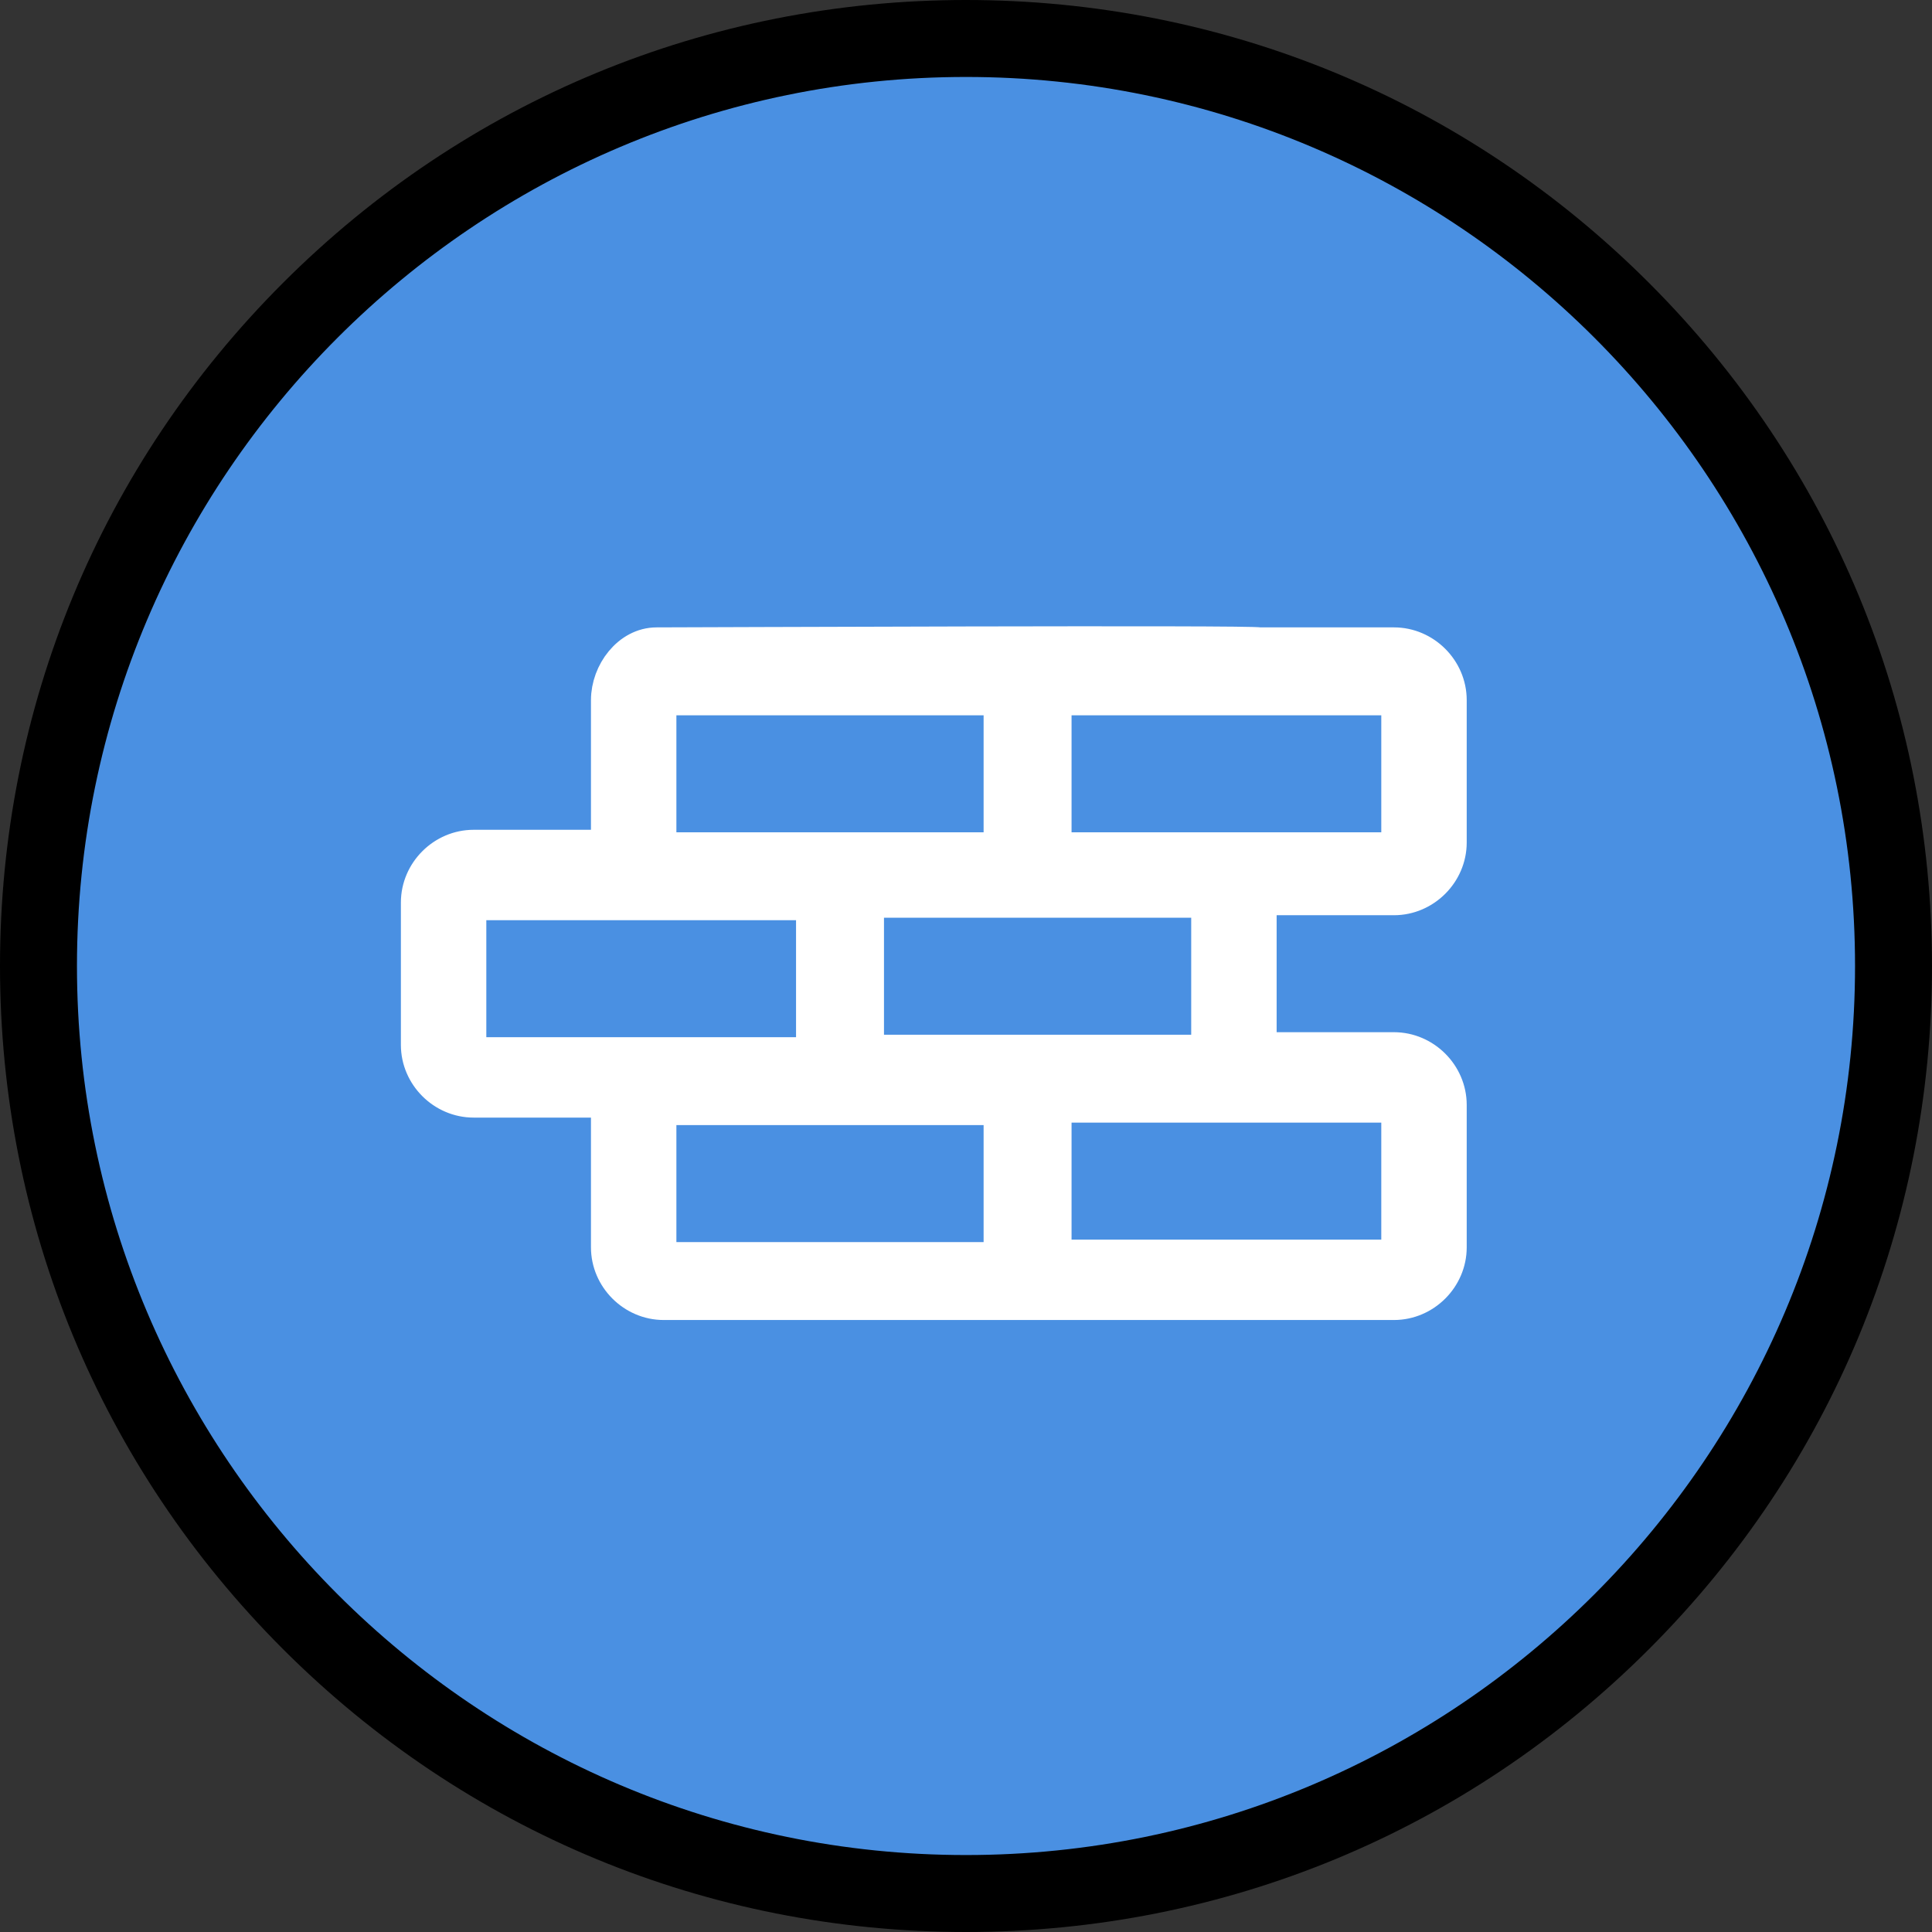 <?xml version="1.0" encoding="UTF-8"?>
<svg width="60px" height="60px" viewBox="0 0 60 60" version="1.1" xmlns="http://www.w3.org/2000/svg" xmlns:xlink="http://www.w3.org/1999/xlink">
    <rect x="0" y="0" width="60" height="60" fill="#333333" stroke="none"/>
    <!-- Generator: Sketch 52.6 (67491) - http://www.bohemiancoding.com/sketch -->
    <title>step-4@2x</title>
    <desc>Created with Sketch.</desc>
    <g id="Page-1" stroke="none" stroke-width="1" fill="none" fill-rule="evenodd">
        <g id="step-4" fill-rule="nonzero">
            <g id="checked">
                <circle id="Oval" fill="#4A90E2" cx="30" cy="30" r="28.022"></circle>
                <path d="M51.213,8.787 C45.547,3.12 38.013,0 30,0 C21.987,0 14.453,3.12 8.787,8.787 C3.12,14.453 0,21.987 0,30 C0,38.013 3.12,45.547 8.787,51.213 C14.453,56.88 21.987,60 30,60 C38.013,60 45.547,56.88 51.213,51.213 C56.88,45.547 60,38.013 60,30 C60,21.987 56.88,14.453 51.213,8.787 Z M30,57.61 C14.776,57.61 2.39,45.224 2.39,30 C2.39,14.776 14.776,2.39 30,2.39 C45.224,2.39 57.61,14.776 57.61,30 C57.61,45.224 45.224,57.61 30,57.61 Z" id="Shape" fill="#000000"></path>
            </g>
            <g id="wall" transform="translate(13, 20)" fill="#FFFFFF" stroke="#FFFFFF" stroke-width="1.1">
                <path d="M26.097,8.028 C26.097,7.95 26.097,7.95 26.097,7.873 L30.291,7.873 C31.223,7.873 32,7.096 32,6.165 L32,1.742 C32,0.811 31.223,0.034 30.291,0.034 L26.097,0.034 C26.097,-0.043 8.238,0.034 7.393,0.034 C6.547,0.034 5.903,0.902 5.903,1.742 C5.903,2.301 5.903,3.776 5.903,6.165 C5.903,6.243 5.903,6.243 5.903,6.32 L1.709,6.32 C0.777,6.32 0,7.096 0,8.028 L0,12.451 C0,13.382 0.777,14.158 1.709,14.158 L5.903,14.158 C5.903,14.236 5.903,14.236 5.903,14.314 L5.903,18.737 C5.903,19.668 6.68,20.444 7.612,20.444 L18.019,20.444 C18.408,20.444 19.573,20.444 19.883,20.444 L30.291,20.444 C31.223,20.444 32,19.668 32,18.737 L32,14.314 C32,13.382 31.223,12.606 30.291,12.606 L26.097,12.606 C26.097,12.529 26.097,12.529 26.097,12.451 L26.097,8.028 Z M13.981,1.664 L17.942,1.664 C18.019,1.664 18.097,1.742 18.097,1.819 L18.097,6.243 C18.097,6.32 18.019,6.398 17.942,6.398 L13.981,6.398 L12.117,6.398 L7.612,6.398 C7.534,6.398 7.456,6.32 7.456,6.243 L7.456,1.819 C7.456,1.742 7.534,1.664 7.612,1.664 L12.117,1.664 L13.981,1.664 Z M1.709,12.762 C1.631,12.762 1.553,12.684 1.553,12.606 L1.553,8.183 C1.553,8.105 1.631,8.028 1.709,8.028 L7.612,8.028 L12.117,8.028 C12.194,8.028 12.272,8.105 12.272,8.183 L12.272,12.606 C12.272,12.684 12.194,12.762 12.117,12.762 L7.612,12.762 L1.709,12.762 Z M18.019,19.125 L7.612,19.125 C7.534,19.125 7.456,19.048 7.456,18.97 L7.456,14.547 C7.456,14.469 7.534,14.391 7.612,14.391 L12.117,14.391 L13.981,14.391 L17.942,14.391 C18.019,14.391 18.097,14.469 18.097,14.547 L18.097,18.97 C18.175,19.048 18.097,19.125 18.019,19.125 Z M18.019,12.684 L14.058,12.684 C13.981,12.684 13.903,12.606 13.903,12.529 L13.903,8.105 C13.903,8.028 13.981,7.95 14.058,7.95 L18.019,7.95 L19.883,7.95 L24.388,7.95 C24.466,7.95 24.544,8.028 24.544,8.105 L24.544,12.529 C24.544,12.606 24.466,12.684 24.388,12.684 L19.883,12.684 L18.019,12.684 Z M30.291,14.314 C30.369,14.314 30.447,14.391 30.447,14.469 L30.447,18.892 C30.447,18.97 30.369,19.048 30.291,19.048 L19.883,19.048 C19.806,19.048 19.728,18.97 19.728,18.892 L19.728,14.469 C19.728,14.391 19.806,14.314 19.883,14.314 L24.388,14.314 L30.291,14.314 Z M24.388,6.398 L19.883,6.398 C19.806,6.398 19.728,6.32 19.728,6.243 L19.728,1.819 C19.728,1.742 19.806,1.664 19.883,1.664 L24.388,1.664 L30.291,1.664 C30.369,1.664 30.447,1.742 30.447,1.819 L30.447,6.243 C30.447,6.32 30.369,6.398 30.291,6.398 L24.388,6.398 Z" id="Shape"></path>
            </g>
        </g>
    </g>
</svg>